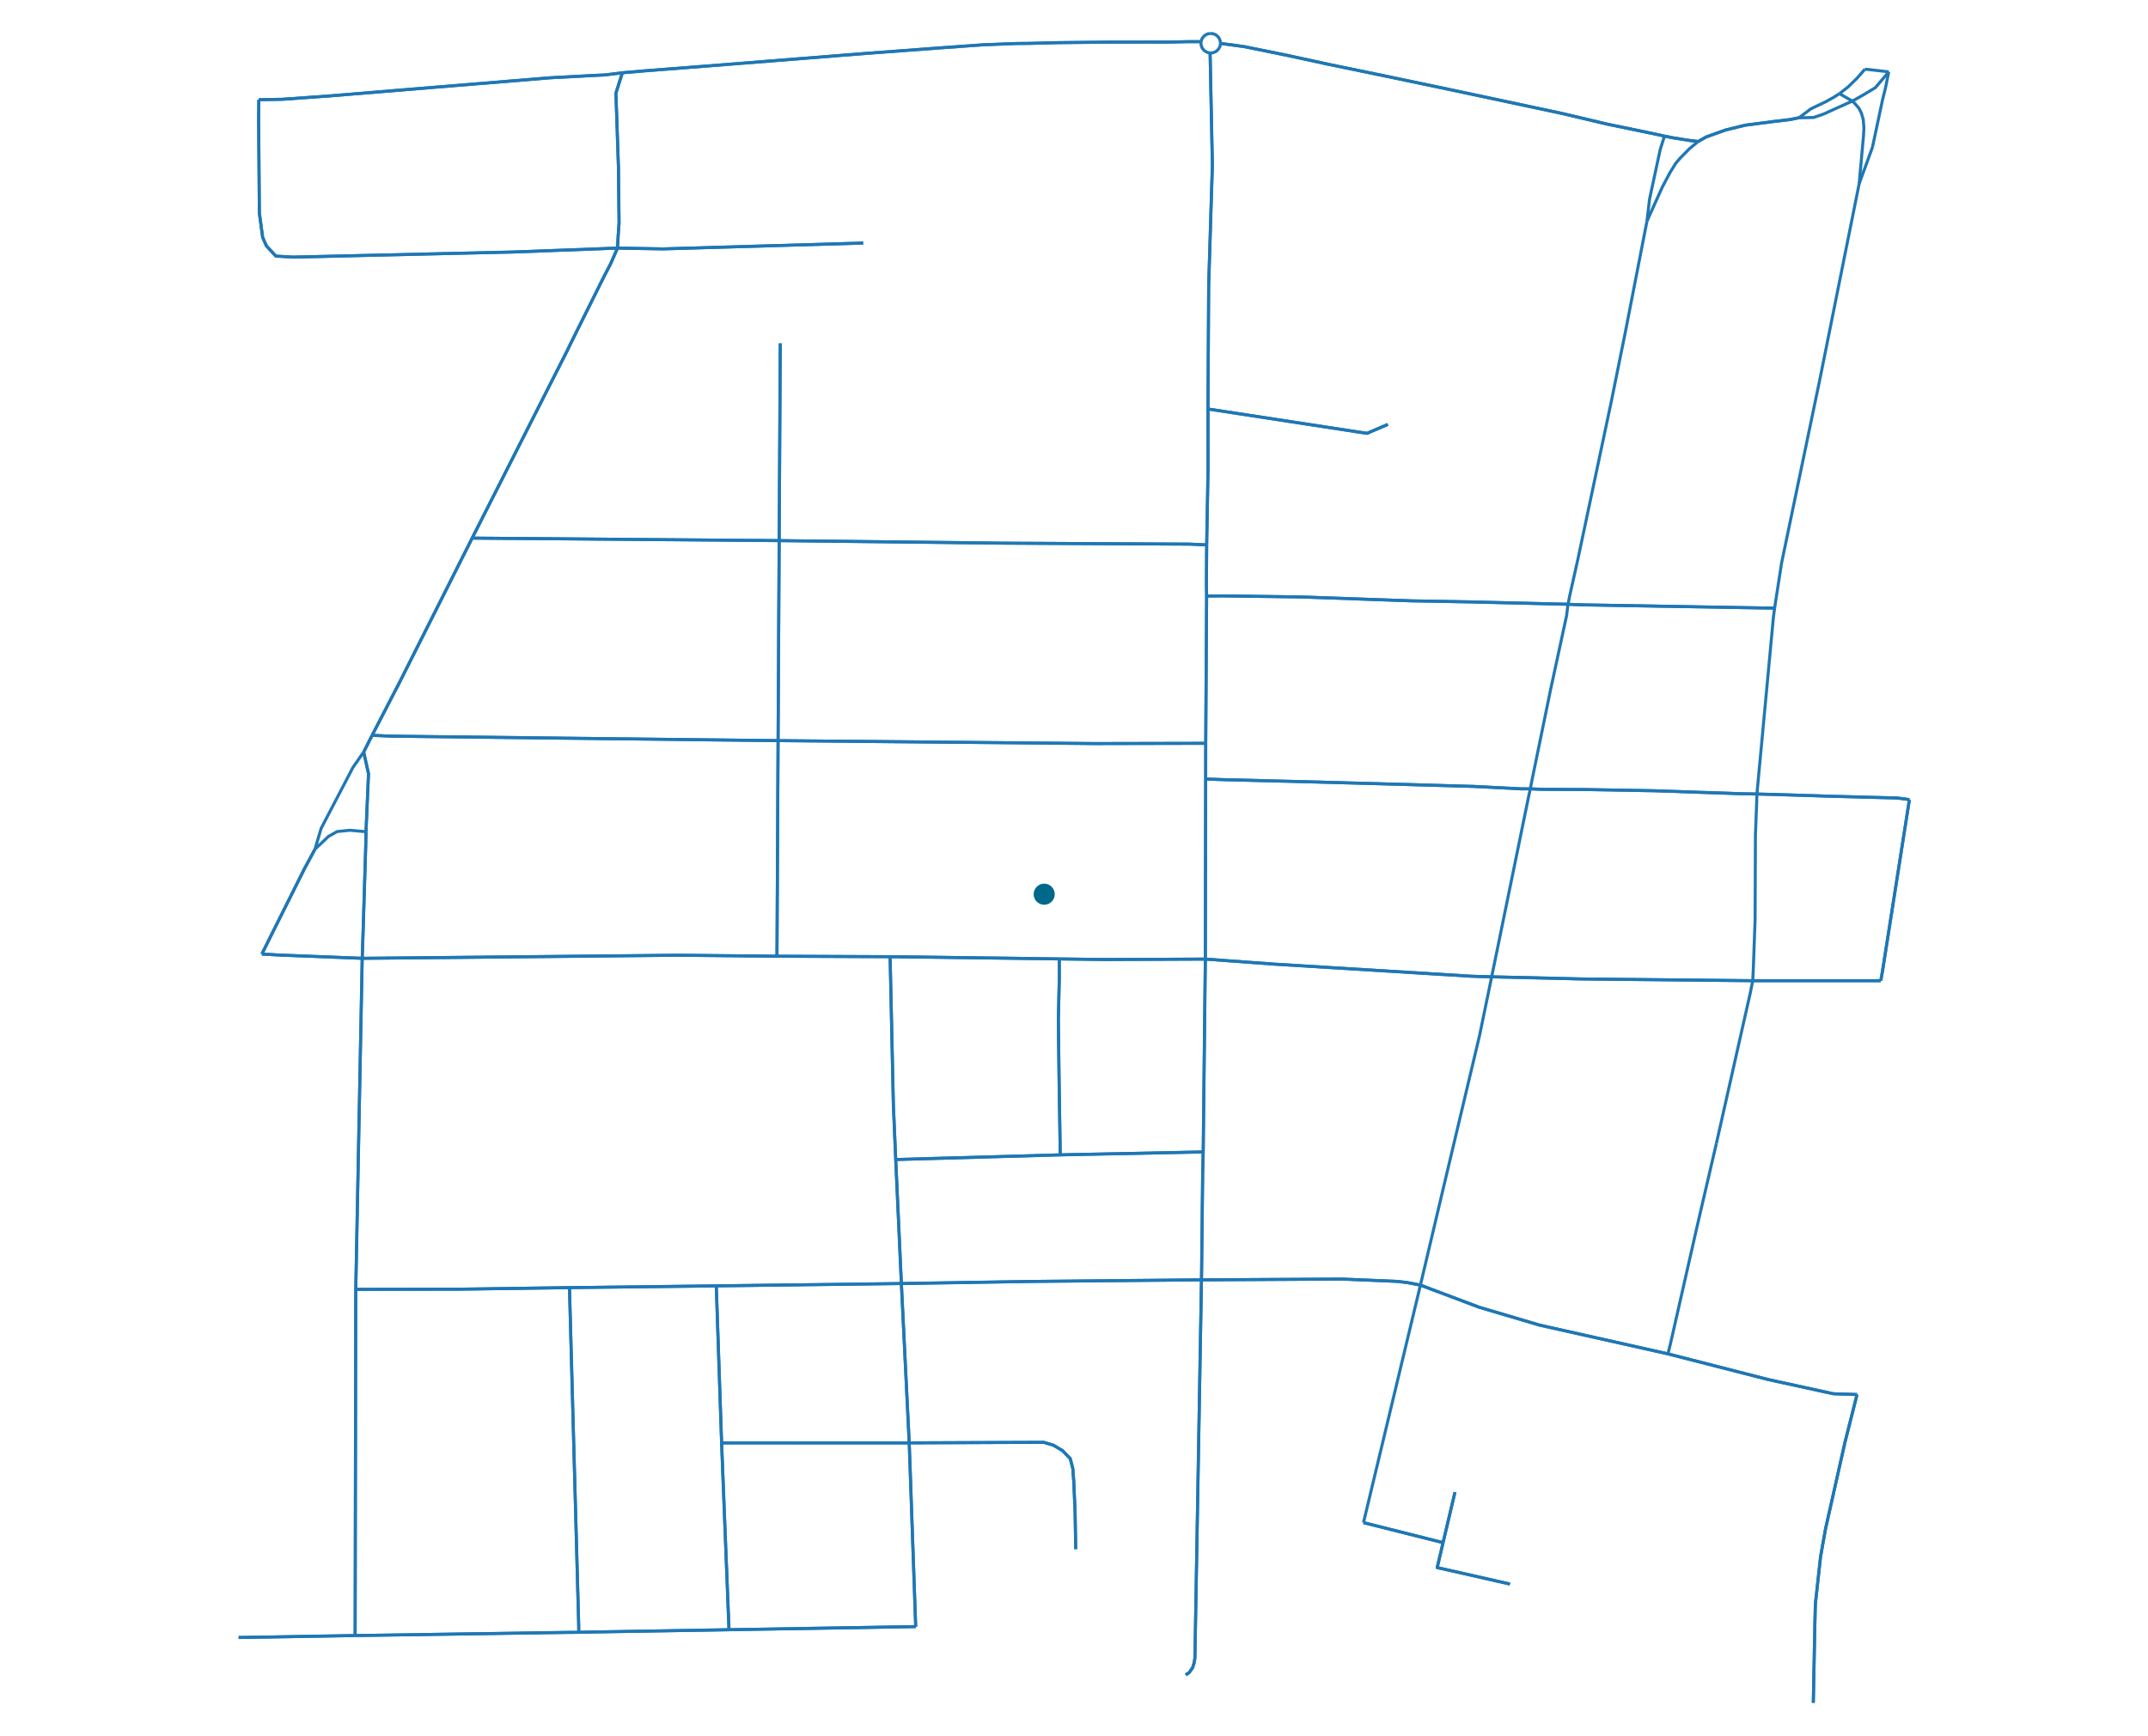 <?xml version="1.0" encoding="utf-8" standalone="no"?>
<!DOCTYPE svg PUBLIC "-//W3C//DTD SVG 1.1//EN"
  "http://www.w3.org/Graphics/SVG/1.1/DTD/svg11.dtd">
<!-- Created with matplotlib (https://matplotlib.org/) -->
<svg height="576pt" version="1.1" viewBox="0 0 712.438 576" width="712.438pt" xmlns="http://www.w3.org/2000/svg" xmlns:xlink="http://www.w3.org/1999/xlink">
 <defs>
  <style type="text/css">
*{stroke-linecap:butt;stroke-linejoin:round;}
  </style>
 </defs>
 <g id="figure_1">
  <g id="patch_1">
   <path d="M 0 576 
L 712.438 576 
L 712.438 0 
L 0 0 
z
" style="fill:none;opacity:0;"/>
  </g>
  <g id="axes_1">
   <g id="PathCollection_1">
    <defs>
     <path d="M 0 0 
C 0 0 0 0 0 0 
C 0 0 0 0 0 0 
C 0 0 0 0 0 0 
C 0 0 0 0 0 0 
C 0 0 0 0 0 0 
C 0 0 0 0 0 0 
C 0 0 0 0 0 0 
C 0 0 0 0 0 0 
z
" id="C0_0_d0196d096c"/>
    </defs>
    <g clip-path="url(#pb350940244)">
     <use style="fill:#1f77b4;" x="401.489" xlink:href="#C0_0_d0196d096c" y="11.077"/>
    </g>
    <g clip-path="url(#pb350940244)">
     <use style="fill:#1f77b4;" x="398.344" xlink:href="#C0_0_d0196d096c" y="13.83"/>
    </g>
    <g clip-path="url(#pb350940244)">
     <use style="fill:#1f77b4;" x="615.93" xlink:href="#C0_0_d0196d096c" y="462.648"/>
    </g>
    <g clip-path="url(#pb350940244)">
     <use style="fill:#1f77b4;" x="257.703" xlink:href="#C0_0_d0196d096c" y="317.232"/>
    </g>
    <g clip-path="url(#pb350940244)">
     <use style="fill:#1f77b4;" x="258.068" xlink:href="#C0_0_d0196d096c" y="245.716"/>
    </g>
    <g clip-path="url(#pb350940244)">
     <use style="fill:#1f77b4;" x="258.433" xlink:href="#C0_0_d0196d096c" y="179.36"/>
    </g>
    <g clip-path="url(#pb350940244)">
     <use style="fill:#1f77b4;" x="258.798" xlink:href="#C0_0_d0196d096c" y="113.907"/>
    </g>
    <g clip-path="url(#pb350940244)">
     <use style="fill:#1f77b4;" x="303.714" xlink:href="#C0_0_d0196d096c" y="539.644"/>
    </g>
    <g clip-path="url(#pb350940244)">
     <use style="fill:#1f77b4;" x="301.564" xlink:href="#C0_0_d0196d096c" y="478.686"/>
    </g>
    <g clip-path="url(#pb350940244)">
     <use style="fill:#1f77b4;" x="298.966" xlink:href="#C0_0_d0196d096c" y="425.826"/>
    </g>
    <g clip-path="url(#pb350940244)">
     <use style="fill:#1f77b4;" x="297.088" xlink:href="#C0_0_d0196d096c" y="384.684"/>
    </g>
    <g clip-path="url(#pb350940244)">
     <use style="fill:#1f77b4;" x="295.226" xlink:href="#C0_0_d0196d096c" y="317.393"/>
    </g>
    <g clip-path="url(#pb350940244)">
     <use style="fill:#1f77b4;" x="86.857" xlink:href="#C0_0_d0196d096c" y="316.522"/>
    </g>
    <g clip-path="url(#pb350940244)">
     <use style="fill:#1f77b4;" x="481.481" xlink:href="#C0_0_d0196d096c" y="29.849"/>
    </g>
    <g clip-path="url(#pb350940244)">
     <use style="fill:#1f77b4;" x="239.34" xlink:href="#C0_0_d0196d096c" y="478.705"/>
    </g>
    <g clip-path="url(#pb350940244)">
     <use style="fill:#1f77b4;" x="601.428" xlink:href="#C0_0_d0196d096c" y="564.923"/>
    </g>
    <g clip-path="url(#pb350940244)">
     <use style="fill:#1f77b4;" x="582.726" xlink:href="#C0_0_d0196d096c" y="263.424"/>
    </g>
    <g clip-path="url(#pb350940244)">
     <use style="fill:#1f77b4;" x="633.302" xlink:href="#C0_0_d0196d096c" y="265.275"/>
    </g>
    <g clip-path="url(#pb350940244)">
     <use style="fill:#1f77b4;" x="614.37" xlink:href="#C0_0_d0196d096c" y="33.537"/>
    </g>
    <g clip-path="url(#pb350940244)">
     <use style="fill:#1f77b4;" x="241.792" xlink:href="#C0_0_d0196d096c" y="540.676"/>
    </g>
    <g clip-path="url(#pb350940244)">
     <use style="fill:#1f77b4;" x="191.968" xlink:href="#C0_0_d0196d096c" y="541.54"/>
    </g>
    <g clip-path="url(#pb350940244)">
     <use style="fill:#1f77b4;" x="79.137" xlink:href="#C0_0_d0196d096c" y="543.256"/>
    </g>
    <g clip-path="url(#pb350940244)">
     <use style="fill:#1f77b4;" x="393.263" xlink:href="#C0_0_d0196d096c" y="555.663"/>
    </g>
    <g clip-path="url(#pb350940244)">
     <use style="fill:#1f77b4;" x="398.5" xlink:href="#C0_0_d0196d096c" y="424.601"/>
    </g>
    <g clip-path="url(#pb350940244)">
     <use style="fill:#1f77b4;" x="399.074" xlink:href="#C0_0_d0196d096c" y="382.169"/>
    </g>
    <g clip-path="url(#pb350940244)">
     <use style="fill:#1f77b4;" x="399.778" xlink:href="#C0_0_d0196d096c" y="318.186"/>
    </g>
    <g clip-path="url(#pb350940244)">
     <use style="fill:#1f77b4;" x="399.893" xlink:href="#C0_0_d0196d096c" y="258.433"/>
    </g>
    <g clip-path="url(#pb350940244)">
     <use style="fill:#1f77b4;" x="399.909" xlink:href="#C0_0_d0196d096c" y="246.6"/>
    </g>
    <g clip-path="url(#pb350940244)">
     <use style="fill:#1f77b4;" x="400.206" xlink:href="#C0_0_d0196d096c" y="197.745"/>
    </g>
    <g clip-path="url(#pb350940244)">
     <use style="fill:#1f77b4;" x="400.222" xlink:href="#C0_0_d0196d096c" y="180.779"/>
    </g>
    <g clip-path="url(#pb350940244)">
     <use style="fill:#1f77b4;" x="400.655" xlink:href="#C0_0_d0196d096c" y="135.684"/>
    </g>
    <g clip-path="url(#pb350940244)">
     <use style="fill:#1f77b4;" x="401.359" xlink:href="#C0_0_d0196d096c" y="17.584"/>
    </g>
    <g clip-path="url(#pb350940244)">
     <use style="fill:#1f77b4;" x="85.84" xlink:href="#C0_0_d0196d096c" y="33.08"/>
    </g>
    <g clip-path="url(#pb350940244)">
     <use style="fill:#1f77b4;" x="618.565" xlink:href="#C0_0_d0196d096c" y="22.936"/>
    </g>
    <g clip-path="url(#pb350940244)">
     <use style="fill:#1f77b4;" x="610.098" xlink:href="#C0_0_d0196d096c" y="31.068"/>
    </g>
    <g clip-path="url(#pb350940244)">
     <use style="fill:#1f77b4;" x="286.29" xlink:href="#C0_0_d0196d096c" y="80.632"/>
    </g>
    <g clip-path="url(#pb350940244)">
     <use style="fill:#1f77b4;" x="204.811" xlink:href="#C0_0_d0196d096c" y="82.308"/>
    </g>
    <g clip-path="url(#pb350940244)">
     <use style="fill:#1f77b4;" x="500.799" xlink:href="#C0_0_d0196d096c" y="525.522"/>
    </g>
    <g clip-path="url(#pb350940244)">
     <use style="fill:#1f77b4;" x="478.628" xlink:href="#C0_0_d0196d096c" y="511.786"/>
    </g>
    <g clip-path="url(#pb350940244)">
     <use style="fill:#1f77b4;" x="482.577" xlink:href="#C0_0_d0196d096c" y="495.046"/>
    </g>
    <g clip-path="url(#pb350940244)">
     <use style="fill:#1f77b4;" x="452.232" xlink:href="#C0_0_d0196d096c" y="505.144"/>
    </g>
    <g clip-path="url(#pb350940244)">
     <use style="fill:#1f77b4;" x="237.566" xlink:href="#C0_0_d0196d096c" y="426.6"/>
    </g>
    <g clip-path="url(#pb350940244)">
     <use style="fill:#1f77b4;" x="188.895" xlink:href="#C0_0_d0196d096c" y="427.181"/>
    </g>
    <g clip-path="url(#pb350940244)">
     <use style="fill:#1f77b4;" x="563.237" xlink:href="#C0_0_d0196d096c" y="46.938"/>
    </g>
    <g clip-path="url(#pb350940244)">
     <use style="fill:#1f77b4;" x="596.665" xlink:href="#C0_0_d0196d096c" y="39.077"/>
    </g>
    <g clip-path="url(#pb350940244)">
     <use style="fill:#1f77b4;" x="336.996" xlink:href="#C0_0_d0196d096c" y="14.43"/>
    </g>
    <g clip-path="url(#pb350940244)">
     <use style="fill:#1f77b4;" x="404.817" xlink:href="#C0_0_d0196d096c" y="14.398"/>
    </g>
    <g clip-path="url(#pb350940244)">
     <use style="fill:#1f77b4;" x="507.565" xlink:href="#C0_0_d0196d096c" y="261.703"/>
    </g>
    <g clip-path="url(#pb350940244)">
     <use style="fill:#1f77b4;" x="206.423" xlink:href="#C0_0_d0196d096c" y="24.142"/>
    </g>
    <g clip-path="url(#pb350940244)">
     <use style="fill:#1f77b4;" x="104.464" xlink:href="#C0_0_d0196d096c" y="281.738"/>
    </g>
    <g clip-path="url(#pb350940244)">
     <use style="fill:#1f77b4;" x="471.116" xlink:href="#C0_0_d0196d096c" y="426.342"/>
    </g>
    <g clip-path="url(#pb350940244)">
     <use style="fill:#1f77b4;" x="494.747" xlink:href="#C0_0_d0196d096c" y="324.067"/>
    </g>
    <g clip-path="url(#pb350940244)">
     <use style="fill:#1f77b4;" x="520.064" xlink:href="#C0_0_d0196d096c" y="200.473"/>
    </g>
    <g clip-path="url(#pb350940244)">
     <use style="fill:#1f77b4;" x="552.063" xlink:href="#C0_0_d0196d096c" y="45.158"/>
    </g>
    <g clip-path="url(#pb350940244)">
     <use style="fill:#1f77b4;" x="356.788" xlink:href="#C0_0_d0196d096c" y="513.934"/>
    </g>
    <g clip-path="url(#pb350940244)">
     <use style="fill:#1f77b4;" x="117.792" xlink:href="#C0_0_d0196d096c" y="542.611"/>
    </g>
    <g clip-path="url(#pb350940244)">
     <use style="fill:#1f77b4;" x="118.001" xlink:href="#C0_0_d0196d096c" y="427.761"/>
    </g>
    <g clip-path="url(#pb350940244)">
     <use style="fill:#1f77b4;" x="120.134" xlink:href="#C0_0_d0196d096c" y="317.934"/>
    </g>
    <g clip-path="url(#pb350940244)">
     <use style="fill:#1f77b4;" x="123.421" xlink:href="#C0_0_d0196d096c" y="243.956"/>
    </g>
    <g clip-path="url(#pb350940244)">
     <use style="fill:#1f77b4;" x="553.216" xlink:href="#C0_0_d0196d096c" y="449.157"/>
    </g>
    <g clip-path="url(#pb350940244)">
     <use style="fill:#1f77b4;" x="546.257" xlink:href="#C0_0_d0196d096c" y="73.364"/>
    </g>
    <g clip-path="url(#pb350940244)">
     <use style="fill:#1f77b4;" x="121.392" xlink:href="#C0_0_d0196d096c" y="275.928"/>
    </g>
    <g clip-path="url(#pb350940244)">
     <use style="fill:#1f77b4;" x="351.342" xlink:href="#C0_0_d0196d096c" y="318.134"/>
    </g>
    <g clip-path="url(#pb350940244)">
     <use style="fill:#1f77b4;" x="156.604" xlink:href="#C0_0_d0196d096c" y="178.522"/>
    </g>
    <g clip-path="url(#pb350940244)">
     <use style="fill:#1f77b4;" x="460.317" xlink:href="#C0_0_d0196d096c" y="140.797"/>
    </g>
    <g clip-path="url(#pb350940244)">
     <use style="fill:#1f77b4;" x="120.62" xlink:href="#C0_0_d0196d096c" y="249.489"/>
    </g>
    <g clip-path="url(#pb350940244)">
     <use style="fill:#1f77b4;" x="569.272" xlink:href="#C0_0_d0196d096c" y="379.383"/>
    </g>
    <g clip-path="url(#pb350940244)">
     <use style="fill:#1f77b4;" x="581.344" xlink:href="#C0_0_d0196d096c" y="325.357"/>
    </g>
    <g clip-path="url(#pb350940244)">
     <use style="fill:#1f77b4;" x="588.595" xlink:href="#C0_0_d0196d096c" y="201.737"/>
    </g>
    <g clip-path="url(#pb350940244)">
     <use style="fill:#1f77b4;" x="623.807" xlink:href="#C0_0_d0196d096c" y="325.357"/>
    </g>
    <g clip-path="url(#pb350940244)">
     <use style="fill:#1f77b4;" x="616.64" xlink:href="#C0_0_d0196d096c" y="60.944"/>
    </g>
    <g clip-path="url(#pb350940244)">
     <use style="fill:#1f77b4;" x="626.457" xlink:href="#C0_0_d0196d096c" y="23.839"/>
    </g>
    <g clip-path="url(#pb350940244)">
     <use style="fill:#1f77b4;" x="351.66" xlink:href="#C0_0_d0196d096c" y="383.136"/>
    </g>
   </g>
   <g id="PathCollection_2">
    <defs>
     <path d="M 0 3 
C 0.796 3 1.559 2.684 2.121 2.121 
C 2.684 1.559 3 0.796 3 0 
C 3 -0.796 2.684 -1.559 2.121 -2.121 
C 1.559 -2.684 0.796 -3 0 -3 
C -0.796 -3 -1.559 -2.684 -2.121 -2.121 
C -2.684 -1.559 -3 -0.796 -3 0 
C -3 0.796 -2.684 1.559 -2.121 2.121 
C -1.559 2.684 -0.796 3 0 3 
z
" id="mceb95582fd" style="stroke:#00688b;"/>
    </defs>
    <g clip-path="url(#pb350940244)">
     <use style="fill:#00688b;stroke:#00688b;" x="346.334" xlink:href="#mceb95582fd" y="296.66"/>
    </g>
   </g>
   <g id="LineCollection_1">
    <path clip-path="url(#pb350940244)" d="M 401.489 11.077 
L 400.383 11.296 
L 399.418 11.883 
L 398.709 12.766 
L 398.344 13.83 
" style="fill:none;stroke:#1f77b4;"/>
    <path clip-path="url(#pb350940244)" d="M 398.344 13.83 
L 396.601 13.824 
L 394.17 13.818 
L 388.416 13.947 
L 367.362 13.979 
L 350.674 14.153 
L 341.503 14.392 
L 336.996 14.43 
" style="fill:none;stroke:#1f77b4;"/>
    <path clip-path="url(#pb350940244)" d="M 398.344 13.83 
L 398.359 14.907 
L 398.719 15.926 
L 399.397 16.765 
L 400.31 17.339 
L 401.359 17.584 
" style="fill:none;stroke:#1f77b4;"/>
    <path clip-path="url(#pb350940244)" d="M 615.93 462.648 
L 614.944 466.562 
L 611.913 478.576 
L 605.497 507.143 
L 603.827 516.494 
L 602.106 532.229 
L 601.949 538.806 
L 601.428 564.923 
" style="fill:none;stroke:#1f77b4;"/>
    <path clip-path="url(#pb350940244)" d="M 615.93 462.648 
L 608.053 462.39 
L 586.508 457.683 
L 557.493 450.254 
L 553.216 449.157 
" style="fill:none;stroke:#1f77b4;"/>
    <path clip-path="url(#pb350940244)" d="M 257.703 317.232 
L 295.226 317.393 
" style="fill:none;stroke:#1f77b4;"/>
    <path clip-path="url(#pb350940244)" d="M 257.703 317.232 
L 257.734 310.957 
L 257.891 280.12 
L 258.068 245.716 
" style="fill:none;stroke:#1f77b4;"/>
    <path clip-path="url(#pb350940244)" d="M 257.703 317.232 
L 225.047 316.909 
L 120.134 317.934 
" style="fill:none;stroke:#1f77b4;"/>
    <path clip-path="url(#pb350940244)" d="M 258.068 245.716 
L 258.25 212.693 
L 258.433 179.36 
" style="fill:none;stroke:#1f77b4;"/>
    <path clip-path="url(#pb350940244)" d="M 258.068 245.716 
L 257.891 280.12 
L 257.734 310.957 
L 257.703 317.232 
" style="fill:none;stroke:#1f77b4;"/>
    <path clip-path="url(#pb350940244)" d="M 258.068 245.716 
L 197.393 245.014 
L 129.78 244.227 
L 123.421 243.956 
" style="fill:none;stroke:#1f77b4;"/>
    <path clip-path="url(#pb350940244)" d="M 258.068 245.716 
L 306.515 246.161 
L 362.975 246.684 
L 395.626 246.613 
L 399.909 246.6 
" style="fill:none;stroke:#1f77b4;"/>
    <path clip-path="url(#pb350940244)" d="M 258.433 179.36 
L 258.798 113.907 
" style="fill:none;stroke:#1f77b4;"/>
    <path clip-path="url(#pb350940244)" d="M 258.433 179.36 
L 258.25 212.693 
L 258.068 245.716 
" style="fill:none;stroke:#1f77b4;"/>
    <path clip-path="url(#pb350940244)" d="M 258.433 179.36 
L 161.852 178.567 
L 156.604 178.522 
" style="fill:none;stroke:#1f77b4;"/>
    <path clip-path="url(#pb350940244)" d="M 258.433 179.36 
L 327.241 180.134 
L 332.04 180.198 
L 394.64 180.521 
L 395.871 180.579 
L 400.222 180.779 
" style="fill:none;stroke:#1f77b4;"/>
    <path clip-path="url(#pb350940244)" d="M 258.798 113.907 
L 258.433 179.36 
" style="fill:none;stroke:#1f77b4;"/>
    <path clip-path="url(#pb350940244)" d="M 303.714 539.644 
L 301.653 481.194 
L 301.564 478.686 
" style="fill:none;stroke:#1f77b4;"/>
    <path clip-path="url(#pb350940244)" d="M 303.714 539.644 
L 300.521 539.696 
L 241.792 540.676 
" style="fill:none;stroke:#1f77b4;"/>
    <path clip-path="url(#pb350940244)" d="M 301.564 478.686 
L 301.33 473.94 
L 299.133 429.263 
L 298.966 425.826 
" style="fill:none;stroke:#1f77b4;"/>
    <path clip-path="url(#pb350940244)" d="M 301.564 478.686 
L 301.653 481.194 
L 303.714 539.644 
" style="fill:none;stroke:#1f77b4;"/>
    <path clip-path="url(#pb350940244)" d="M 301.564 478.686 
L 297.647 478.686 
L 243.18 478.705 
L 239.34 478.705 
" style="fill:none;stroke:#1f77b4;"/>
    <path clip-path="url(#pb350940244)" d="M 301.564 478.686 
L 346.161 478.505 
L 349.406 479.466 
L 352.375 481.239 
L 354.962 483.883 
L 355.812 487.114 
L 356.136 491.37 
L 356.579 501.52 
L 356.788 513.934 
" style="fill:none;stroke:#1f77b4;"/>
    <path clip-path="url(#pb350940244)" d="M 298.966 425.826 
L 298.773 421.628 
L 297.088 384.684 
" style="fill:none;stroke:#1f77b4;"/>
    <path clip-path="url(#pb350940244)" d="M 298.966 425.826 
L 299.133 429.263 
L 301.33 473.94 
L 301.564 478.686 
" style="fill:none;stroke:#1f77b4;"/>
    <path clip-path="url(#pb350940244)" d="M 298.966 425.826 
L 295.857 425.865 
L 259.497 426.323 
L 237.566 426.6 
" style="fill:none;stroke:#1f77b4;"/>
    <path clip-path="url(#pb350940244)" d="M 298.966 425.826 
L 302.717 425.768 
L 342.682 425.117 
L 394.452 424.64 
L 398.5 424.601 
" style="fill:none;stroke:#1f77b4;"/>
    <path clip-path="url(#pb350940244)" d="M 297.088 384.684 
L 351.66 383.136 
" style="fill:none;stroke:#1f77b4;"/>
    <path clip-path="url(#pb350940244)" d="M 297.088 384.684 
L 296.306 366.435 
L 295.341 322.571 
L 295.226 317.393 
" style="fill:none;stroke:#1f77b4;"/>
    <path clip-path="url(#pb350940244)" d="M 297.088 384.684 
L 298.773 421.628 
L 298.966 425.826 
" style="fill:none;stroke:#1f77b4;"/>
    <path clip-path="url(#pb350940244)" d="M 295.226 317.393 
L 257.703 317.232 
" style="fill:none;stroke:#1f77b4;"/>
    <path clip-path="url(#pb350940244)" d="M 295.226 317.393 
L 351.342 318.134 
" style="fill:none;stroke:#1f77b4;"/>
    <path clip-path="url(#pb350940244)" d="M 295.226 317.393 
L 295.341 322.571 
L 296.306 366.435 
L 297.088 384.684 
" style="fill:none;stroke:#1f77b4;"/>
    <path clip-path="url(#pb350940244)" d="M 86.857 316.522 
L 89.022 312.144 
L 100.942 288.277 
L 104.464 281.738 
" style="fill:none;stroke:#1f77b4;"/>
    <path clip-path="url(#pb350940244)" d="M 86.857 316.522 
L 92.429 316.838 
L 114.339 317.702 
L 120.134 317.934 
" style="fill:none;stroke:#1f77b4;"/>
    <path clip-path="url(#pb350940244)" d="M 481.481 29.849 
L 459.884 25.315 
L 441.011 21.421 
L 431.428 19.344 
L 426.686 18.319 
L 412.71 15.475 
L 406.711 14.656 
L 404.817 14.398 
" style="fill:none;stroke:#1f77b4;"/>
    <path clip-path="url(#pb350940244)" d="M 481.481 29.849 
L 517.946 37.607 
L 533.251 41.224 
L 546.502 43.958 
L 548.249 44.32 
L 552.063 45.158 
" style="fill:none;stroke:#1f77b4;"/>
    <path clip-path="url(#pb350940244)" d="M 239.34 478.705 
L 237.671 429.612 
L 237.566 426.6 
" style="fill:none;stroke:#1f77b4;"/>
    <path clip-path="url(#pb350940244)" d="M 239.34 478.705 
L 239.669 487.069 
L 241.792 540.676 
" style="fill:none;stroke:#1f77b4;"/>
    <path clip-path="url(#pb350940244)" d="M 239.34 478.705 
L 243.18 478.705 
L 297.647 478.686 
L 301.564 478.686 
" style="fill:none;stroke:#1f77b4;"/>
    <path clip-path="url(#pb350940244)" d="M 601.428 564.923 
L 601.949 538.806 
L 602.106 532.229 
L 603.827 516.494 
L 605.497 507.143 
L 611.913 478.576 
L 614.944 466.562 
L 615.93 462.648 
" style="fill:none;stroke:#1f77b4;"/>
    <path clip-path="url(#pb350940244)" d="M 582.726 263.424 
L 587.212 263.54 
L 608.095 264.185 
L 629.295 264.746 
L 633.302 265.275 
" style="fill:none;stroke:#1f77b4;"/>
    <path clip-path="url(#pb350940244)" d="M 582.726 263.424 
L 577.593 263.328 
L 548.807 262.341 
L 526.172 261.948 
L 511.305 261.864 
L 507.565 261.703 
" style="fill:none;stroke:#1f77b4;"/>
    <path clip-path="url(#pb350940244)" d="M 582.726 263.424 
L 588.198 204.742 
L 588.595 201.737 
" style="fill:none;stroke:#1f77b4;"/>
    <path clip-path="url(#pb350940244)" d="M 633.302 265.275 
L 629.295 264.746 
L 608.095 264.185 
L 587.212 263.54 
L 582.726 263.424 
" style="fill:none;stroke:#1f77b4;"/>
    <path clip-path="url(#pb350940244)" d="M 633.302 265.275 
L 624.386 322.126 
L 623.807 325.357 
" style="fill:none;stroke:#1f77b4;"/>
    <path clip-path="url(#pb350940244)" d="M 614.37 33.537 
L 610.098 31.068 
" style="fill:none;stroke:#1f77b4;"/>
    <path clip-path="url(#pb350940244)" d="M 614.37 33.537 
L 617.761 31.635 
L 622.018 29.075 
L 626.457 23.839 
" style="fill:none;stroke:#1f77b4;"/>
    <path clip-path="url(#pb350940244)" d="M 241.792 540.676 
L 195.745 541.444 
L 191.968 541.54 
" style="fill:none;stroke:#1f77b4;"/>
    <path clip-path="url(#pb350940244)" d="M 241.792 540.676 
L 300.521 539.696 
L 303.714 539.644 
" style="fill:none;stroke:#1f77b4;"/>
    <path clip-path="url(#pb350940244)" d="M 241.792 540.676 
L 239.669 487.069 
L 239.34 478.705 
" style="fill:none;stroke:#1f77b4;"/>
    <path clip-path="url(#pb350940244)" d="M 191.968 541.54 
L 188.097 541.566 
L 121.913 542.546 
L 117.792 542.611 
" style="fill:none;stroke:#1f77b4;"/>
    <path clip-path="url(#pb350940244)" d="M 191.968 541.54 
L 195.745 541.444 
L 241.792 540.676 
" style="fill:none;stroke:#1f77b4;"/>
    <path clip-path="url(#pb350940244)" d="M 191.968 541.54 
L 191.926 538.626 
L 190.82 498.109 
L 190.564 488.92 
L 188.968 430.482 
L 188.895 427.181 
" style="fill:none;stroke:#1f77b4;"/>
    <path clip-path="url(#pb350940244)" d="M 79.137 543.256 
L 113.108 542.688 
L 117.792 542.611 
" style="fill:none;stroke:#1f77b4;"/>
    <path clip-path="url(#pb350940244)" d="M 393.263 555.663 
L 394.436 554.883 
L 395.553 553.296 
L 396.043 551.736 
L 396.325 550.098 
L 398.438 428.283 
L 398.5 424.601 
" style="fill:none;stroke:#1f77b4;"/>
    <path clip-path="url(#pb350940244)" d="M 398.5 424.601 
L 398.547 421.287 
L 398.902 388.766 
L 399.074 382.169 
" style="fill:none;stroke:#1f77b4;"/>
    <path clip-path="url(#pb350940244)" d="M 398.5 424.601 
L 398.438 428.283 
L 396.325 550.098 
L 396.043 551.736 
L 395.553 553.296 
L 394.436 554.883 
L 393.263 555.663 
" style="fill:none;stroke:#1f77b4;"/>
    <path clip-path="url(#pb350940244)" d="M 398.5 424.601 
L 394.452 424.64 
L 342.682 425.117 
L 302.717 425.768 
L 298.966 425.826 
" style="fill:none;stroke:#1f77b4;"/>
    <path clip-path="url(#pb350940244)" d="M 398.5 424.601 
L 402.465 424.582 
L 445.189 424.343 
L 463.552 425.117 
L 466.87 425.53 
L 467.407 425.633 
L 471.116 426.342 
" style="fill:none;stroke:#1f77b4;"/>
    <path clip-path="url(#pb350940244)" d="M 399.074 382.169 
L 399.71 324.215 
L 399.778 318.186 
" style="fill:none;stroke:#1f77b4;"/>
    <path clip-path="url(#pb350940244)" d="M 399.074 382.169 
L 398.902 388.766 
L 398.547 421.287 
L 398.5 424.601 
" style="fill:none;stroke:#1f77b4;"/>
    <path clip-path="url(#pb350940244)" d="M 399.074 382.169 
L 367.466 382.814 
L 351.66 383.136 
" style="fill:none;stroke:#1f77b4;"/>
    <path clip-path="url(#pb350940244)" d="M 399.778 318.186 
L 399.789 312.111 
L 399.893 258.433 
" style="fill:none;stroke:#1f77b4;"/>
    <path clip-path="url(#pb350940244)" d="M 399.778 318.186 
L 399.71 324.215 
L 399.074 382.169 
" style="fill:none;stroke:#1f77b4;"/>
    <path clip-path="url(#pb350940244)" d="M 399.778 318.186 
L 395.626 318.205 
L 366.783 318.328 
L 351.342 318.134 
" style="fill:none;stroke:#1f77b4;"/>
    <path clip-path="url(#pb350940244)" d="M 399.778 318.186 
L 408.198 318.805 
L 422.862 319.876 
L 488.018 323.874 
L 491.278 323.97 
L 494.747 324.067 
" style="fill:none;stroke:#1f77b4;"/>
    <path clip-path="url(#pb350940244)" d="M 399.893 258.433 
L 399.909 246.6 
" style="fill:none;stroke:#1f77b4;"/>
    <path clip-path="url(#pb350940244)" d="M 399.893 258.433 
L 399.789 312.111 
L 399.778 318.186 
" style="fill:none;stroke:#1f77b4;"/>
    <path clip-path="url(#pb350940244)" d="M 399.893 258.433 
L 405.162 258.639 
L 437.531 259.465 
L 458.977 260.058 
L 488.884 260.903 
L 504.523 261.709 
L 507.565 261.703 
" style="fill:none;stroke:#1f77b4;"/>
    <path clip-path="url(#pb350940244)" d="M 399.909 246.6 
L 400.206 197.745 
" style="fill:none;stroke:#1f77b4;"/>
    <path clip-path="url(#pb350940244)" d="M 399.909 246.6 
L 399.893 258.433 
" style="fill:none;stroke:#1f77b4;"/>
    <path clip-path="url(#pb350940244)" d="M 399.909 246.6 
L 395.626 246.613 
L 362.975 246.684 
L 306.515 246.161 
L 258.068 245.716 
" style="fill:none;stroke:#1f77b4;"/>
    <path clip-path="url(#pb350940244)" d="M 400.206 197.745 
L 399.909 246.6 
" style="fill:none;stroke:#1f77b4;"/>
    <path clip-path="url(#pb350940244)" d="M 400.206 197.745 
L 400.143 194.05 
L 400.222 180.779 
" style="fill:none;stroke:#1f77b4;"/>
    <path clip-path="url(#pb350940244)" d="M 400.206 197.745 
L 405.438 197.694 
L 431.621 198.042 
L 468.174 199.338 
L 487.84 199.693 
L 517.513 200.408 
L 520.064 200.473 
" style="fill:none;stroke:#1f77b4;"/>
    <path clip-path="url(#pb350940244)" d="M 400.222 180.779 
L 400.67 156.048 
L 400.655 135.684 
" style="fill:none;stroke:#1f77b4;"/>
    <path clip-path="url(#pb350940244)" d="M 400.222 180.779 
L 400.143 194.05 
L 400.206 197.745 
" style="fill:none;stroke:#1f77b4;"/>
    <path clip-path="url(#pb350940244)" d="M 400.222 180.779 
L 395.871 180.579 
L 394.64 180.521 
L 332.04 180.198 
L 327.241 180.134 
L 258.433 179.36 
" style="fill:none;stroke:#1f77b4;"/>
    <path clip-path="url(#pb350940244)" d="M 400.655 135.684 
L 400.884 94.728 
L 402.115 54.728 
L 401.401 19.518 
L 401.359 17.584 
" style="fill:none;stroke:#1f77b4;"/>
    <path clip-path="url(#pb350940244)" d="M 400.655 135.684 
L 400.67 156.048 
L 400.222 180.779 
" style="fill:none;stroke:#1f77b4;"/>
    <path clip-path="url(#pb350940244)" d="M 400.655 135.684 
L 453.379 143.764 
L 460.317 140.797 
" style="fill:none;stroke:#1f77b4;"/>
    <path clip-path="url(#pb350940244)" d="M 401.359 17.584 
L 401.401 19.518 
L 402.115 54.728 
L 400.884 94.728 
L 400.655 135.684 
" style="fill:none;stroke:#1f77b4;"/>
    <path clip-path="url(#pb350940244)" d="M 401.359 17.584 
L 402.402 17.48 
L 403.357 17.048 
L 404.124 16.339 
L 404.63 15.423 
L 404.817 14.398 
" style="fill:none;stroke:#1f77b4;"/>
    <path clip-path="url(#pb350940244)" d="M 85.84 33.08 
L 85.778 39.238 
L 86.023 70.636 
L 87.118 78.762 
L 88.37 81.599 
L 91.505 84.965 
L 97.134 85.301 
L 170.48 83.598 
L 199.36 82.515 
L 204.811 82.308 
" style="fill:none;stroke:#1f77b4;"/>
    <path clip-path="url(#pb350940244)" d="M 85.84 33.08 
L 93.676 32.938 
L 108.924 31.854 
L 144.115 28.952 
L 182.453 25.806 
L 197.67 24.999 
L 200.648 24.858 
L 206.423 24.142 
" style="fill:none;stroke:#1f77b4;"/>
    <path clip-path="url(#pb350940244)" d="M 618.565 22.936 
L 615.847 26.038 
L 612.931 28.875 
L 610.098 31.068 
" style="fill:none;stroke:#1f77b4;"/>
    <path clip-path="url(#pb350940244)" d="M 610.098 31.068 
L 608.23 32.261 
L 605.366 33.847 
L 600.645 36.085 
L 596.665 39.077 
" style="fill:none;stroke:#1f77b4;"/>
    <path clip-path="url(#pb350940244)" d="M 286.29 80.632 
L 219.924 82.573 
L 204.811 82.308 
" style="fill:none;stroke:#1f77b4;"/>
    <path clip-path="url(#pb350940244)" d="M 204.811 82.308 
L 199.36 82.515 
L 170.48 83.598 
L 97.134 85.301 
L 91.505 84.965 
L 88.37 81.599 
L 87.118 78.762 
L 86.023 70.636 
L 85.778 39.238 
L 85.84 33.08 
" style="fill:none;stroke:#1f77b4;"/>
    <path clip-path="url(#pb350940244)" d="M 204.811 82.308 
L 219.924 82.573 
L 286.29 80.632 
" style="fill:none;stroke:#1f77b4;"/>
    <path clip-path="url(#pb350940244)" d="M 204.811 82.308 
L 202.505 87.564 
L 200.372 91.659 
L 190.46 111.566 
L 187.956 116.68 
L 156.604 178.522 
" style="fill:none;stroke:#1f77b4;"/>
    <path clip-path="url(#pb350940244)" d="M 204.811 82.308 
L 205.015 78.439 
L 205.328 73.99 
L 205.119 55.418 
L 204.284 30.913 
L 206.423 24.142 
" style="fill:none;stroke:#1f77b4;"/>
    <path clip-path="url(#pb350940244)" d="M 500.799 525.522 
L 482.201 521.298 
L 476.687 520.066 
L 478.628 511.786 
" style="fill:none;stroke:#1f77b4;"/>
    <path clip-path="url(#pb350940244)" d="M 478.628 511.786 
L 482.577 495.046 
" style="fill:none;stroke:#1f77b4;"/>
    <path clip-path="url(#pb350940244)" d="M 478.628 511.786 
L 476.687 520.066 
L 482.201 521.298 
L 500.799 525.522 
" style="fill:none;stroke:#1f77b4;"/>
    <path clip-path="url(#pb350940244)" d="M 478.628 511.786 
L 456.593 506.241 
L 452.232 505.144 
" style="fill:none;stroke:#1f77b4;"/>
    <path clip-path="url(#pb350940244)" d="M 482.577 495.046 
L 478.628 511.786 
" style="fill:none;stroke:#1f77b4;"/>
    <path clip-path="url(#pb350940244)" d="M 452.232 505.144 
L 456.593 506.241 
L 478.628 511.786 
" style="fill:none;stroke:#1f77b4;"/>
    <path clip-path="url(#pb350940244)" d="M 237.566 426.6 
L 188.895 427.181 
" style="fill:none;stroke:#1f77b4;"/>
    <path clip-path="url(#pb350940244)" d="M 237.566 426.6 
L 259.497 426.323 
L 295.857 425.865 
L 298.966 425.826 
" style="fill:none;stroke:#1f77b4;"/>
    <path clip-path="url(#pb350940244)" d="M 237.566 426.6 
L 237.671 429.612 
L 239.34 478.705 
" style="fill:none;stroke:#1f77b4;"/>
    <path clip-path="url(#pb350940244)" d="M 188.895 427.181 
L 237.566 426.6 
" style="fill:none;stroke:#1f77b4;"/>
    <path clip-path="url(#pb350940244)" d="M 188.895 427.181 
L 188.968 430.482 
L 190.564 488.92 
L 190.82 498.109 
L 191.926 538.626 
L 191.968 541.54 
" style="fill:none;stroke:#1f77b4;"/>
    <path clip-path="url(#pb350940244)" d="M 188.895 427.181 
L 156.912 427.638 
L 152.796 427.696 
L 123.405 427.748 
L 118.001 427.761 
" style="fill:none;stroke:#1f77b4;"/>
    <path clip-path="url(#pb350940244)" d="M 563.237 46.938 
L 560.394 49.291 
L 557.337 52.387 
L 555.813 54.154 
L 553.904 57.249 
L 551.369 62.021 
L 546.257 73.364 
" style="fill:none;stroke:#1f77b4;"/>
    <path clip-path="url(#pb350940244)" d="M 563.237 46.938 
L 560.102 46.557 
L 554.895 45.719 
L 552.063 45.158 
" style="fill:none;stroke:#1f77b4;"/>
    <path clip-path="url(#pb350940244)" d="M 563.237 46.938 
L 565.908 45.429 
L 572.277 43.146 
L 578.876 41.527 
L 588.089 40.334 
L 593.483 39.696 
L 596.665 39.077 
" style="fill:none;stroke:#1f77b4;"/>
    <path clip-path="url(#pb350940244)" d="M 596.665 39.077 
L 601.511 38.98 
L 604.949 37.8 
L 608.564 36.143 
L 614.37 33.537 
" style="fill:none;stroke:#1f77b4;"/>
    <path clip-path="url(#pb350940244)" d="M 596.665 39.077 
L 593.483 39.696 
L 588.089 40.334 
L 578.876 41.527 
L 572.277 43.146 
L 565.908 45.429 
L 563.237 46.938 
" style="fill:none;stroke:#1f77b4;"/>
    <path clip-path="url(#pb350940244)" d="M 336.996 14.43 
L 326.156 14.856 
L 311.606 15.9 
L 287.114 17.725 
L 266.435 19.37 
L 234.697 21.885 
L 213.752 23.51 
L 206.423 24.142 
" style="fill:none;stroke:#1f77b4;"/>
    <path clip-path="url(#pb350940244)" d="M 336.996 14.43 
L 341.503 14.392 
L 350.674 14.153 
L 367.362 13.979 
L 388.416 13.947 
L 394.17 13.818 
L 396.601 13.824 
L 398.344 13.83 
" style="fill:none;stroke:#1f77b4;"/>
    <path clip-path="url(#pb350940244)" d="M 404.817 14.398 
L 406.711 14.656 
L 412.71 15.475 
L 426.686 18.319 
L 431.428 19.344 
L 441.011 21.421 
L 459.884 25.315 
L 481.481 29.849 
" style="fill:none;stroke:#1f77b4;"/>
    <path clip-path="url(#pb350940244)" d="M 404.817 14.398 
L 404.666 13.36 
L 404.202 12.425 
L 403.461 11.69 
L 402.522 11.225 
L 401.489 11.077 
" style="fill:none;stroke:#1f77b4;"/>
    <path clip-path="url(#pb350940244)" d="M 507.565 261.703 
L 511.305 261.864 
L 526.172 261.948 
L 548.807 262.341 
L 577.593 263.328 
L 582.726 263.424 
" style="fill:none;stroke:#1f77b4;"/>
    <path clip-path="url(#pb350940244)" d="M 507.565 261.703 
L 504.523 261.709 
L 488.884 260.903 
L 458.977 260.058 
L 437.531 259.465 
L 405.162 258.639 
L 399.893 258.433 
" style="fill:none;stroke:#1f77b4;"/>
    <path clip-path="url(#pb350940244)" d="M 507.565 261.703 
L 506.965 264.463 
L 505.713 270.563 
L 503.355 282.087 
L 495.645 319.695 
L 494.747 324.067 
" style="fill:none;stroke:#1f77b4;"/>
    <path clip-path="url(#pb350940244)" d="M 206.423 24.142 
L 204.284 30.913 
L 205.119 55.418 
L 205.328 73.99 
L 205.015 78.439 
L 204.811 82.308 
" style="fill:none;stroke:#1f77b4;"/>
    <path clip-path="url(#pb350940244)" d="M 206.423 24.142 
L 200.648 24.858 
L 197.67 24.999 
L 182.453 25.806 
L 144.115 28.952 
L 108.924 31.854 
L 93.676 32.938 
L 85.84 33.08 
" style="fill:none;stroke:#1f77b4;"/>
    <path clip-path="url(#pb350940244)" d="M 206.423 24.142 
L 213.752 23.51 
L 234.697 21.885 
L 266.435 19.37 
L 287.114 17.725 
L 311.606 15.9 
L 326.156 14.856 
L 336.996 14.43 
" style="fill:none;stroke:#1f77b4;"/>
    <path clip-path="url(#pb350940244)" d="M 104.464 281.738 
L 100.942 288.277 
L 89.022 312.144 
L 86.857 316.522 
" style="fill:none;stroke:#1f77b4;"/>
    <path clip-path="url(#pb350940244)" d="M 104.464 281.738 
L 108.955 277.482 
L 111.83 275.87 
L 115.992 275.451 
L 121.392 275.928 
" style="fill:none;stroke:#1f77b4;"/>
    <path clip-path="url(#pb350940244)" d="M 471.116 426.342 
L 467.407 425.633 
L 466.87 425.53 
L 463.552 425.117 
L 445.189 424.343 
L 402.465 424.582 
L 398.5 424.601 
" style="fill:none;stroke:#1f77b4;"/>
    <path clip-path="url(#pb350940244)" d="M 471.116 426.342 
L 475.164 427.871 
L 490.626 433.694 
L 510.658 439.626 
L 549.084 448.229 
L 553.216 449.157 
" style="fill:none;stroke:#1f77b4;"/>
    <path clip-path="url(#pb350940244)" d="M 471.116 426.342 
L 469.838 431.682 
L 455.487 491.551 
L 452.232 505.144 
" style="fill:none;stroke:#1f77b4;"/>
    <path clip-path="url(#pb350940244)" d="M 494.747 324.067 
L 491.278 323.97 
L 488.018 323.874 
L 422.862 319.876 
L 408.198 318.805 
L 399.778 318.186 
" style="fill:none;stroke:#1f77b4;"/>
    <path clip-path="url(#pb350940244)" d="M 494.747 324.067 
L 493.84 328.472 
L 490.731 343.542 
L 478.779 393.899 
L 471.116 426.342 
" style="fill:none;stroke:#1f77b4;"/>
    <path clip-path="url(#pb350940244)" d="M 494.747 324.067 
L 499.348 324.177 
L 499.99 324.19 
L 524.43 324.776 
L 543.226 324.97 
L 577.316 325.318 
L 581.344 325.357 
" style="fill:none;stroke:#1f77b4;"/>
    <path clip-path="url(#pb350940244)" d="M 520.064 200.473 
L 517.513 200.408 
L 487.84 199.693 
L 468.174 199.338 
L 431.621 198.042 
L 405.438 197.694 
L 400.206 197.745 
" style="fill:none;stroke:#1f77b4;"/>
    <path clip-path="url(#pb350940244)" d="M 520.064 200.473 
L 524.587 200.66 
L 583.608 201.679 
L 588.595 201.737 
" style="fill:none;stroke:#1f77b4;"/>
    <path clip-path="url(#pb350940244)" d="M 520.064 200.473 
L 519.589 204.284 
L 514.258 228.95 
L 508.029 259.278 
L 507.565 261.703 
" style="fill:none;stroke:#1f77b4;"/>
    <path clip-path="url(#pb350940244)" d="M 552.063 45.158 
L 550.644 49.64 
L 547.122 66.032 
L 546.257 73.364 
" style="fill:none;stroke:#1f77b4;"/>
    <path clip-path="url(#pb350940244)" d="M 552.063 45.158 
L 548.249 44.32 
L 546.502 43.958 
L 533.251 41.224 
L 517.946 37.607 
L 481.481 29.849 
" style="fill:none;stroke:#1f77b4;"/>
    <path clip-path="url(#pb350940244)" d="M 552.063 45.158 
L 554.895 45.719 
L 560.102 46.557 
L 563.237 46.938 
" style="fill:none;stroke:#1f77b4;"/>
    <path clip-path="url(#pb350940244)" d="M 356.788 513.934 
L 356.579 501.52 
L 356.136 491.37 
L 355.812 487.114 
L 354.962 483.883 
L 352.375 481.239 
L 349.406 479.466 
L 346.161 478.505 
L 301.564 478.686 
" style="fill:none;stroke:#1f77b4;"/>
    <path clip-path="url(#pb350940244)" d="M 117.792 542.611 
L 113.108 542.688 
L 79.137 543.256 
" style="fill:none;stroke:#1f77b4;"/>
    <path clip-path="url(#pb350940244)" d="M 117.792 542.611 
L 121.913 542.546 
L 188.097 541.566 
L 191.968 541.54 
" style="fill:none;stroke:#1f77b4;"/>
    <path clip-path="url(#pb350940244)" d="M 117.792 542.611 
L 117.797 539.071 
L 117.99 432.881 
L 118.001 427.761 
" style="fill:none;stroke:#1f77b4;"/>
    <path clip-path="url(#pb350940244)" d="M 118.001 427.761 
L 123.405 427.748 
L 152.796 427.696 
L 156.912 427.638 
L 188.895 427.181 
" style="fill:none;stroke:#1f77b4;"/>
    <path clip-path="url(#pb350940244)" d="M 118.001 427.761 
L 118.095 422.963 
L 118.736 390.03 
L 119.148 368.75 
L 120.041 322.887 
L 120.134 317.934 
" style="fill:none;stroke:#1f77b4;"/>
    <path clip-path="url(#pb350940244)" d="M 118.001 427.761 
L 117.99 432.881 
L 117.797 539.071 
L 117.792 542.611 
" style="fill:none;stroke:#1f77b4;"/>
    <path clip-path="url(#pb350940244)" d="M 120.134 317.934 
L 225.047 316.909 
L 257.703 317.232 
" style="fill:none;stroke:#1f77b4;"/>
    <path clip-path="url(#pb350940244)" d="M 120.134 317.934 
L 120.395 310.325 
L 121.308 280.552 
L 121.392 275.928 
" style="fill:none;stroke:#1f77b4;"/>
    <path clip-path="url(#pb350940244)" d="M 120.134 317.934 
L 114.339 317.702 
L 92.429 316.838 
L 86.857 316.522 
" style="fill:none;stroke:#1f77b4;"/>
    <path clip-path="url(#pb350940244)" d="M 120.134 317.934 
L 120.041 322.887 
L 119.148 368.75 
L 118.736 390.03 
L 118.095 422.963 
L 118.001 427.761 
" style="fill:none;stroke:#1f77b4;"/>
    <path clip-path="url(#pb350940244)" d="M 123.421 243.956 
L 120.62 249.489 
" style="fill:none;stroke:#1f77b4;"/>
    <path clip-path="url(#pb350940244)" d="M 123.421 243.956 
L 129.78 244.227 
L 197.393 245.014 
L 258.068 245.716 
" style="fill:none;stroke:#1f77b4;"/>
    <path clip-path="url(#pb350940244)" d="M 123.421 243.956 
L 132.555 226.306 
L 140.933 209.656 
L 156.604 178.522 
" style="fill:none;stroke:#1f77b4;"/>
    <path clip-path="url(#pb350940244)" d="M 553.216 449.157 
L 549.084 448.229 
L 510.658 439.626 
L 490.626 433.694 
L 475.164 427.871 
L 471.116 426.342 
" style="fill:none;stroke:#1f77b4;"/>
    <path clip-path="url(#pb350940244)" d="M 553.216 449.157 
L 557.493 450.254 
L 586.508 457.683 
L 608.053 462.39 
L 615.93 462.648 
" style="fill:none;stroke:#1f77b4;"/>
    <path clip-path="url(#pb350940244)" d="M 553.216 449.157 
L 553.993 446.036 
L 562.955 406.571 
L 569.272 379.383 
" style="fill:none;stroke:#1f77b4;"/>
    <path clip-path="url(#pb350940244)" d="M 546.257 73.364 
L 539.047 110.366 
L 534.404 133.33 
L 523.314 185.667 
L 520.658 197.545 
L 520.064 200.473 
" style="fill:none;stroke:#1f77b4;"/>
    <path clip-path="url(#pb350940244)" d="M 121.392 275.928 
L 122.226 256.679 
L 120.62 249.489 
" style="fill:none;stroke:#1f77b4;"/>
    <path clip-path="url(#pb350940244)" d="M 121.392 275.928 
L 121.308 280.552 
L 120.395 310.325 
L 120.134 317.934 
" style="fill:none;stroke:#1f77b4;"/>
    <path clip-path="url(#pb350940244)" d="M 351.342 318.134 
L 295.226 317.393 
" style="fill:none;stroke:#1f77b4;"/>
    <path clip-path="url(#pb350940244)" d="M 351.342 318.134 
L 351.342 324.583 
L 351.029 338.254 
L 351.237 355.73 
L 351.258 357.091 
L 351.66 383.136 
" style="fill:none;stroke:#1f77b4;"/>
    <path clip-path="url(#pb350940244)" d="M 351.342 318.134 
L 366.783 318.328 
L 395.626 318.205 
L 399.778 318.186 
" style="fill:none;stroke:#1f77b4;"/>
    <path clip-path="url(#pb350940244)" d="M 156.604 178.522 
L 161.852 178.567 
L 258.433 179.36 
" style="fill:none;stroke:#1f77b4;"/>
    <path clip-path="url(#pb350940244)" d="M 156.604 178.522 
L 140.933 209.656 
L 132.555 226.306 
L 123.421 243.956 
" style="fill:none;stroke:#1f77b4;"/>
    <path clip-path="url(#pb350940244)" d="M 156.604 178.522 
L 187.956 116.68 
L 190.46 111.566 
L 200.372 91.659 
L 202.505 87.564 
L 204.811 82.308 
" style="fill:none;stroke:#1f77b4;"/>
    <path clip-path="url(#pb350940244)" d="M 460.317 140.797 
L 453.379 143.764 
L 400.655 135.684 
" style="fill:none;stroke:#1f77b4;"/>
    <path clip-path="url(#pb350940244)" d="M 120.62 249.489 
L 123.421 243.956 
" style="fill:none;stroke:#1f77b4;"/>
    <path clip-path="url(#pb350940244)" d="M 120.62 249.489 
L 122.226 256.679 
L 121.392 275.928 
" style="fill:none;stroke:#1f77b4;"/>
    <path clip-path="url(#pb350940244)" d="M 120.62 249.489 
L 117.041 254.641 
L 106.514 274.825 
L 104.464 281.738 
" style="fill:none;stroke:#1f77b4;"/>
    <path clip-path="url(#pb350940244)" d="M 569.272 379.383 
L 575.616 351.216 
L 580.561 329.265 
L 581.344 325.357 
" style="fill:none;stroke:#1f77b4;"/>
    <path clip-path="url(#pb350940244)" d="M 581.344 325.357 
L 577.316 325.318 
L 543.226 324.97 
L 524.43 324.776 
L 499.99 324.19 
L 499.348 324.177 
L 494.747 324.067 
" style="fill:none;stroke:#1f77b4;"/>
    <path clip-path="url(#pb350940244)" d="M 581.344 325.357 
L 585.84 325.357 
L 623.807 325.357 
" style="fill:none;stroke:#1f77b4;"/>
    <path clip-path="url(#pb350940244)" d="M 581.344 325.357 
L 581.547 320.998 
L 582.126 304.979 
L 582.231 276.992 
L 582.622 266.823 
L 582.726 263.424 
" style="fill:none;stroke:#1f77b4;"/>
    <path clip-path="url(#pb350940244)" d="M 588.595 201.737 
L 583.608 201.679 
L 524.587 200.66 
L 520.064 200.473 
" style="fill:none;stroke:#1f77b4;"/>
    <path clip-path="url(#pb350940244)" d="M 588.595 201.737 
L 590.911 186.75 
L 603.499 126.352 
L 616.64 60.944 
" style="fill:none;stroke:#1f77b4;"/>
    <path clip-path="url(#pb350940244)" d="M 623.807 325.357 
L 624.386 322.126 
L 633.302 265.275 
" style="fill:none;stroke:#1f77b4;"/>
    <path clip-path="url(#pb350940244)" d="M 623.807 325.357 
L 585.84 325.357 
L 581.344 325.357 
" style="fill:none;stroke:#1f77b4;"/>
    <path clip-path="url(#pb350940244)" d="M 616.64 60.944 
L 618.085 45.016 
L 618.21 42.372 
L 617.996 39.657 
L 617.365 37.497 
L 616.525 35.859 
L 615.221 34.363 
L 614.37 33.537 
" style="fill:none;stroke:#1f77b4;"/>
    <path clip-path="url(#pb350940244)" d="M 616.64 60.944 
L 621.042 48.866 
L 624.386 33.131 
L 625.331 29.352 
L 626.457 23.839 
" style="fill:none;stroke:#1f77b4;"/>
    <path clip-path="url(#pb350940244)" d="M 626.457 23.839 
L 618.565 22.936 
" style="fill:none;stroke:#1f77b4;"/>
    <path clip-path="url(#pb350940244)" d="M 351.66 383.136 
L 297.088 384.684 
" style="fill:none;stroke:#1f77b4;"/>
    <path clip-path="url(#pb350940244)" d="M 351.66 383.136 
L 367.466 382.814 
L 399.074 382.169 
" style="fill:none;stroke:#1f77b4;"/>
    <path clip-path="url(#pb350940244)" d="M 351.66 383.136 
L 351.258 357.091 
L 351.237 355.73 
L 351.029 338.254 
L 351.342 324.583 
L 351.342 318.134 
" style="fill:none;stroke:#1f77b4;"/>
   </g>
  </g>
 </g>
 <defs>
  <clipPath id="pb350940244">
   <rect height="576" width="576.331" x="68.053" y="0"/>
  </clipPath>
 </defs>
</svg>

